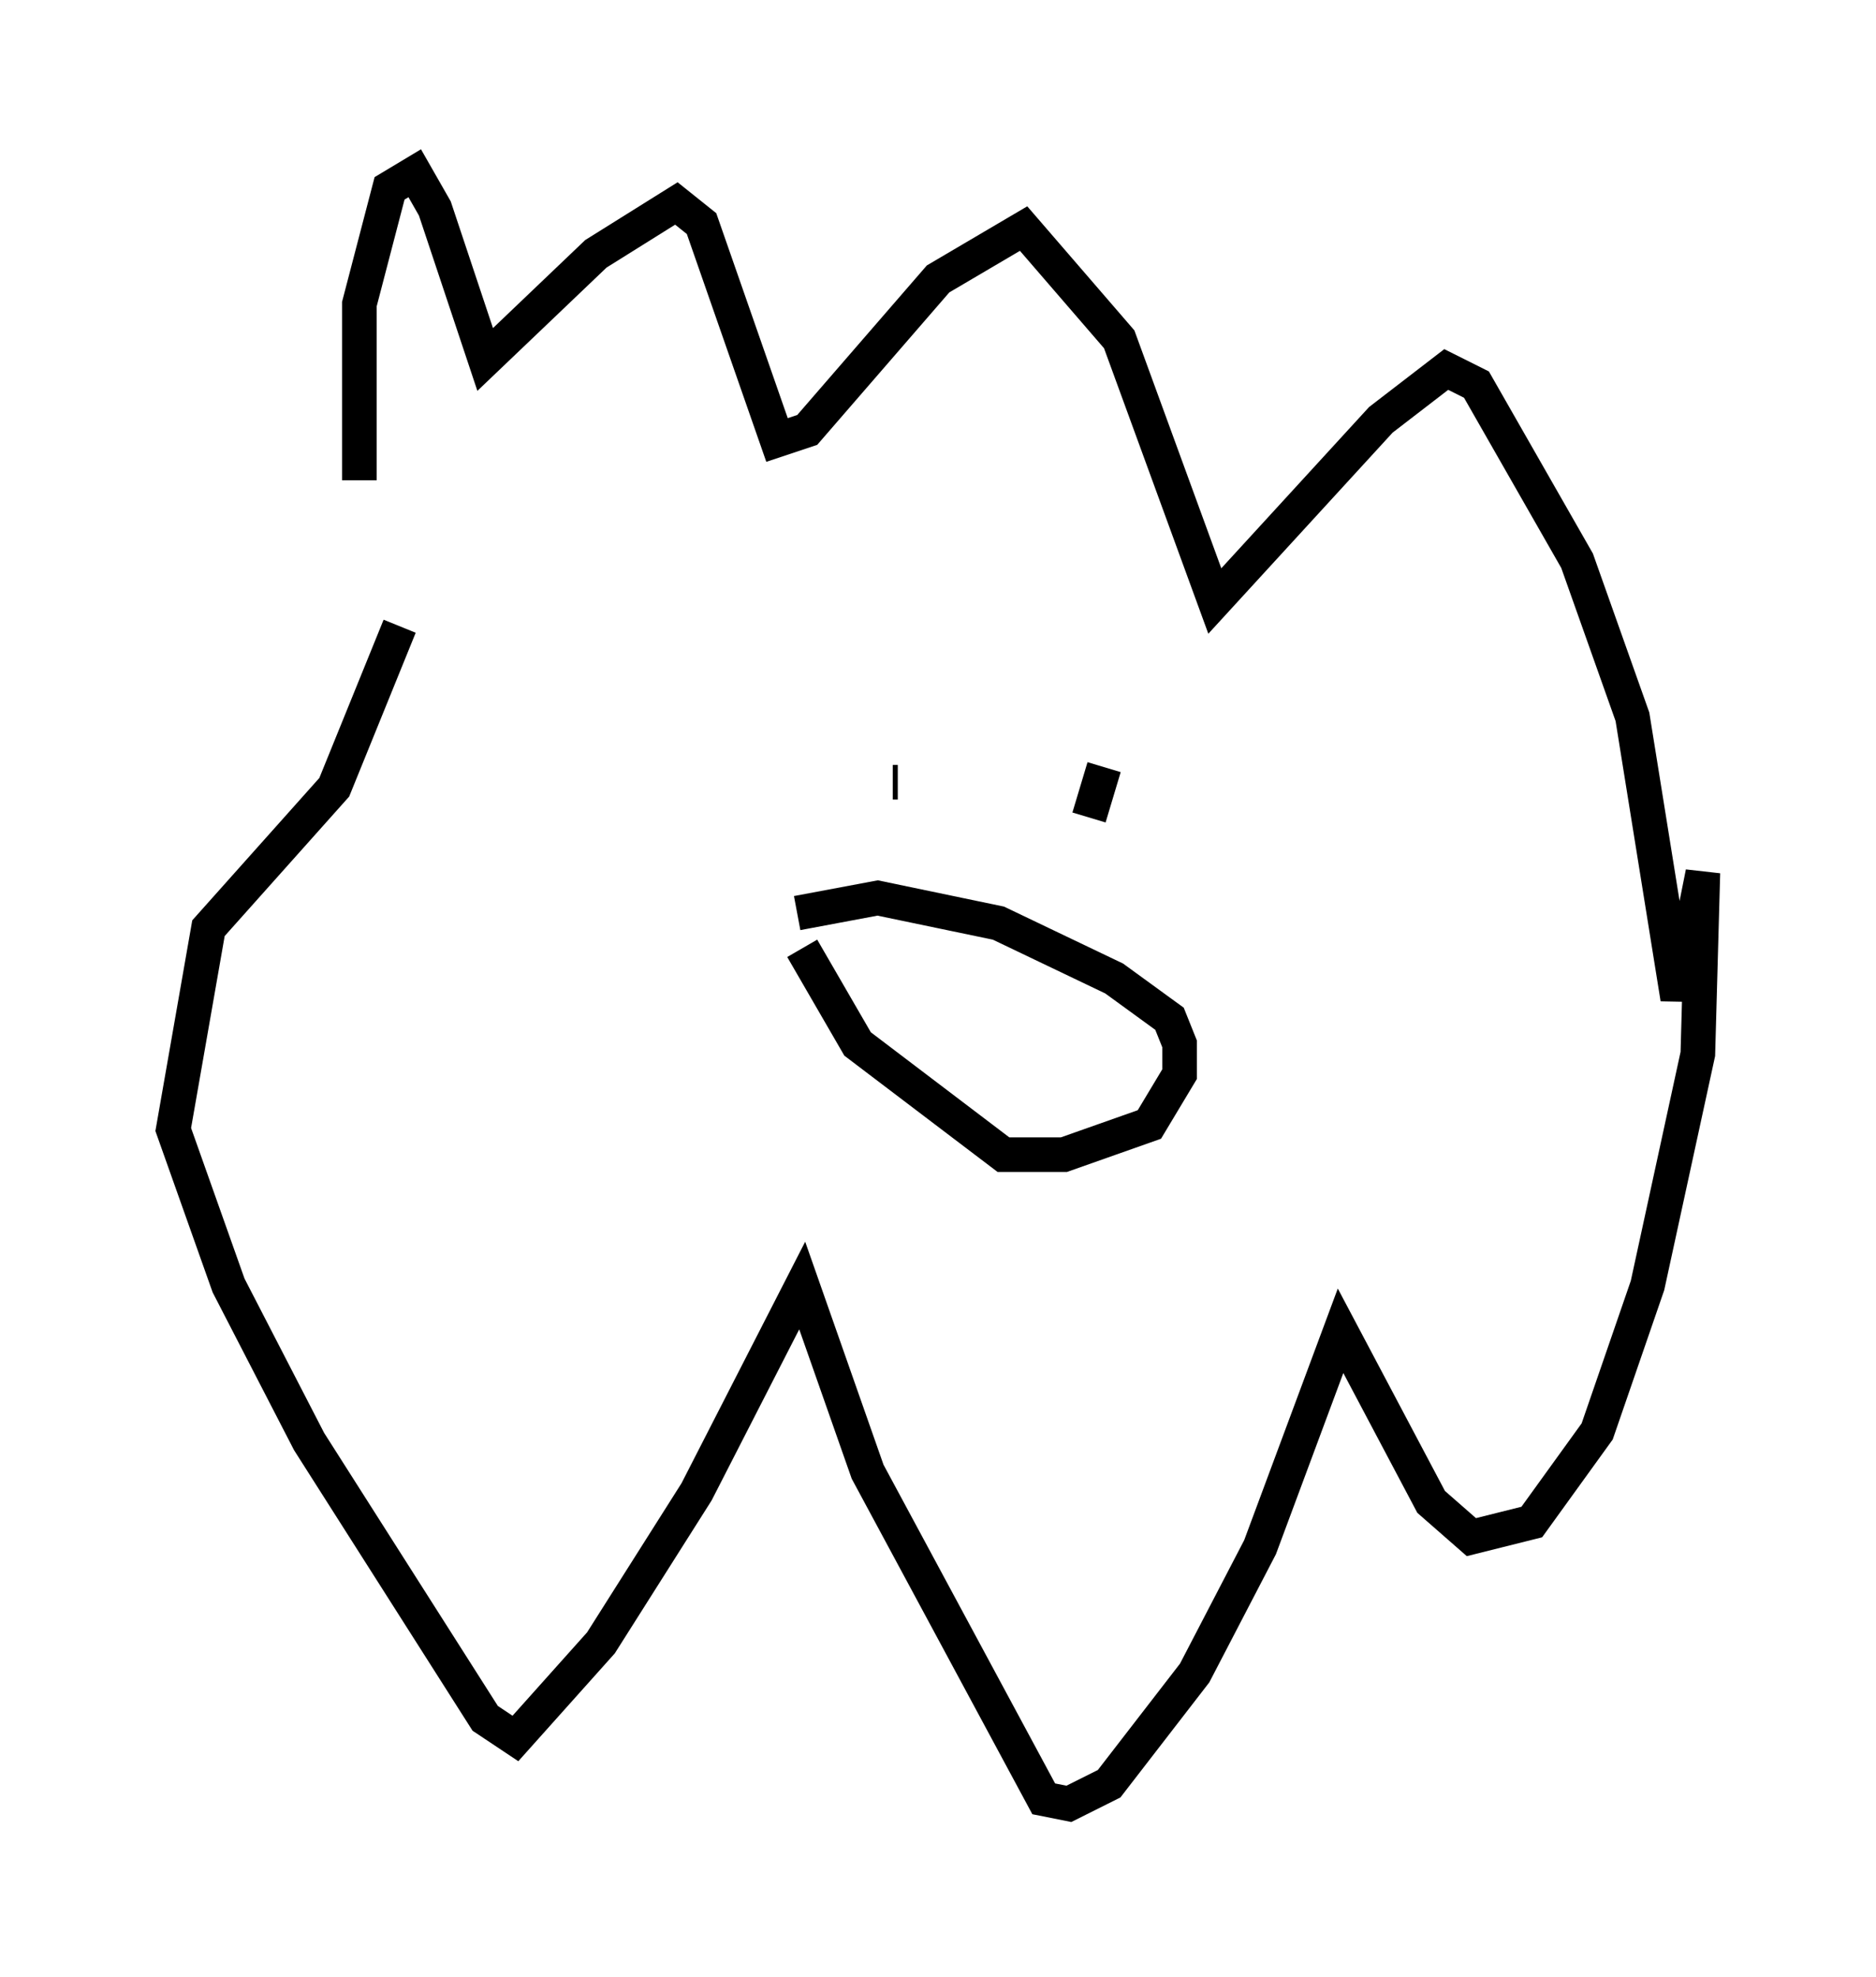 <?xml version="1.0" encoding="utf-8" ?>
<svg baseProfile="full" height="57.061" version="1.1" width="54.156" xmlns="http://www.w3.org/2000/svg" xmlns:ev="http://www.w3.org/2001/xml-events" xmlns:xlink="http://www.w3.org/1999/xlink"><defs /><rect fill="white" height="57.061" width="54.156" x="0" y="0" /><path d="M11.827, 19.816 m-1.453, -5.955 l0.0, -5.084 0.872, -3.341 l0.726, -0.436 0.581, 1.017 l1.453, 4.358 3.196, -3.05 l2.324, -1.453 0.726, 0.581 l2.179, 6.246 0.872, -0.291 l3.777, -4.358 2.469, -1.453 l2.76, 3.196 2.76, 7.553 l4.793, -5.229 1.888, -1.453 l0.872, 0.436 2.905, 5.084 l1.598, 4.503 1.307, 8.134 l0.726, -3.631 -0.145, 5.229 l-1.453, 6.682 -1.453, 4.212 l-1.888, 2.615 -1.743, 0.436 l-1.162, -1.017 -2.615, -4.939 l-2.324, 6.246 -1.888, 3.631 l-2.469, 3.196 -1.162, 0.581 l-0.726, -0.145 -5.084, -9.441 l-1.888, -5.374 -3.05, 5.955 l-2.76, 4.358 -2.469, 2.76 l-0.872, -0.581 -5.084, -7.989 l-2.324, -4.503 -1.598, -4.503 l1.017, -5.81 3.631, -4.067 l1.888, -4.648 m14.38, 4.503 l-0.145, 0.0 m4.067, 1.453 l0.0, 0.0 m1.598, -0.436 l0.0, 0.0 m0.0, 0.0 l0.436, -1.453 m-8.715, 5.229 l1.598, 2.76 4.212, 3.196 l1.743, 0.0 2.469, -0.872 l0.872, -1.453 0.0, -0.872 l-0.291, -0.726 -1.598, -1.162 l-3.341, -1.598 -3.486, -0.726 l-2.324, 0.436 " fill="none" stroke="black" stroke-width="1" /></svg>